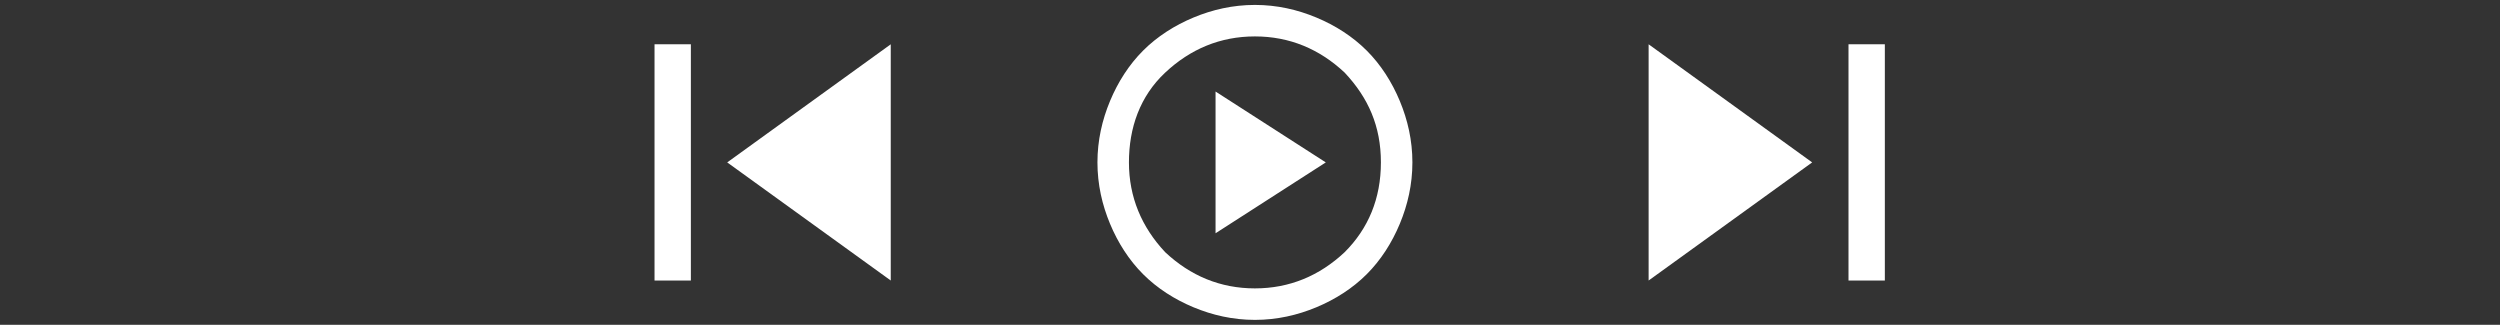 <svg width="254" height="33" viewBox="0 0 254 33" fill="none" xmlns="http://www.w3.org/2000/svg">
<rect x="0" y="0" width="254" height="33" fill="#333333" stroke="none"/>
<path d="M66.5 28.5V4.5H70.192V28.5H66.5ZM90.5 28.5L73.885 16.5L90.5 4.5V28.5Z" fill="white"/>
<g clip-path="url(#clip0_126_66)">
<path d="M123.5 23.7L134.7 16.5L123.5 9.3V23.7ZM127.5 32.5C125.26 32.5 123.18 32.02 121.26 31.22C119.34 30.42 117.58 29.3 116.14 27.86C114.7 26.42 113.58 24.66 112.78 22.74C111.98 20.82 111.5 18.74 111.5 16.5C111.5 14.26 111.98 12.18 112.78 10.26C113.58 8.34 114.7 6.58 116.14 5.14C117.58 3.7 119.34 2.58 121.26 1.78C123.18 0.98 125.26 0.5 127.5 0.5C129.74 0.5 131.82 0.98 133.74 1.78C135.66 2.58 137.42 3.7 138.86 5.14C140.3 6.58 141.42 8.34 142.22 10.26C143.02 12.18 143.5 14.26 143.5 16.5C143.5 18.74 143.02 20.82 142.22 22.74C141.42 24.66 140.3 26.42 138.86 27.86C137.42 29.3 135.66 30.42 133.74 31.22C131.82 32.02 129.74 32.5 127.5 32.5ZM127.5 29.3C131.02 29.3 134.06 28.02 136.62 25.62C139.02 23.22 140.3 20.18 140.3 16.5C140.3 12.82 139.02 9.94 136.62 7.38C134.06 4.98 131.02 3.7 127.5 3.7C123.98 3.7 120.94 4.98 118.38 7.38C115.82 9.78 114.7 12.98 114.7 16.5C114.7 20.02 115.98 23.06 118.38 25.62C120.94 28.02 123.98 29.3 127.5 29.3Z" fill="white"/>
</g>
<path d="M187.808 28.5V4.5H191.5V28.5H187.808ZM167.5 28.5V4.5L184.115 16.5L167.5 28.5Z" fill="white"/>
<defs>
<clipPath id="clip0_126_66">
<rect width="41" height="32" fill="white" transform="translate(106.5 0.5)"/>
</clipPath>
</defs>
</svg>

